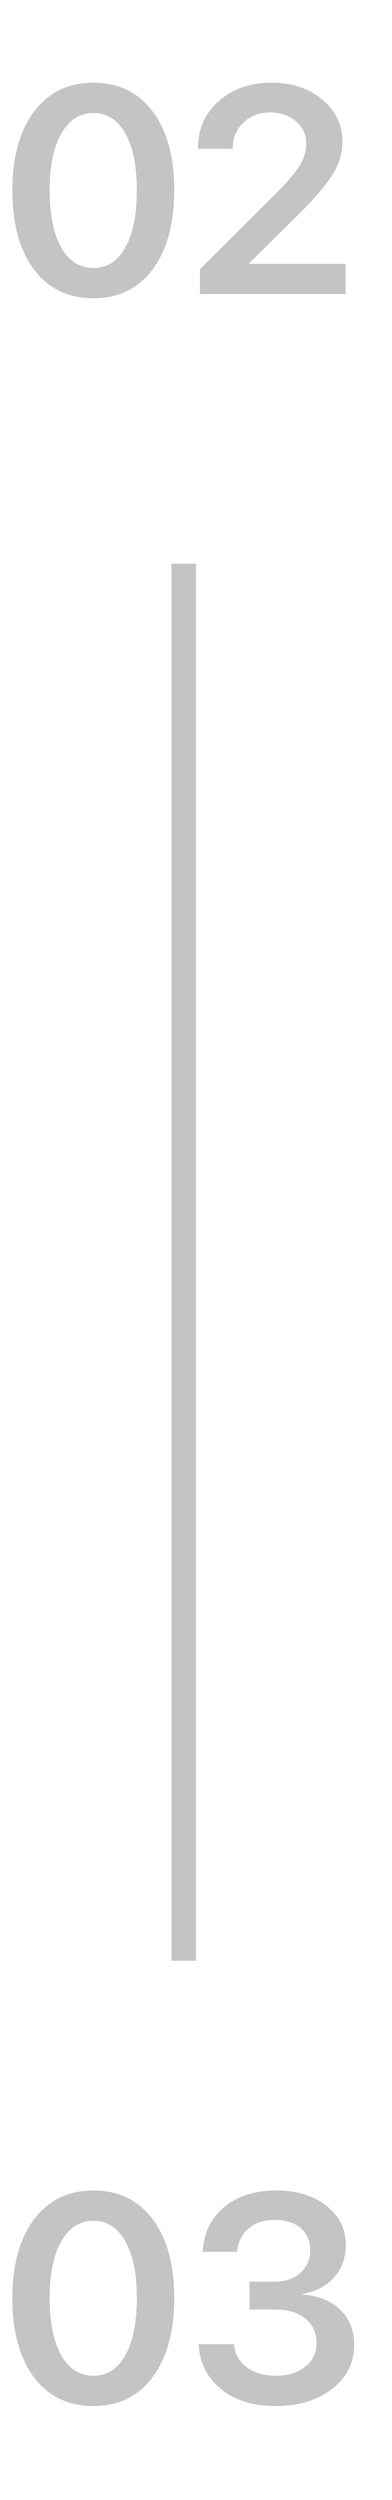 <svg width="16" height="102" viewBox="0 0 16 102" fill="none" xmlns="http://www.w3.org/2000/svg">
<path d="M3.814 12.17C2.783 12.17 1.973 11.777 1.383 10.992C0.797 10.203 0.504 9.127 0.504 7.764C0.504 6.408 0.799 5.338 1.389 4.553C1.979 3.768 2.787 3.375 3.814 3.375C4.842 3.375 5.648 3.768 6.234 4.553C6.82 5.334 7.113 6.402 7.113 7.758C7.113 9.117 6.82 10.193 6.234 10.986C5.648 11.775 4.842 12.17 3.814 12.17ZM3.814 10.934C4.373 10.934 4.807 10.654 5.115 10.096C5.428 9.537 5.584 8.76 5.584 7.764C5.584 6.775 5.428 6.004 5.115 5.449C4.803 4.891 4.369 4.611 3.814 4.611C3.26 4.611 2.822 4.891 2.502 5.449C2.186 6.008 2.027 6.777 2.027 7.758C2.027 8.754 2.184 9.533 2.496 10.096C2.812 10.654 3.252 10.934 3.814 10.934ZM8.08 6.053C8.08 5.271 8.361 4.631 8.924 4.131C9.486 3.627 10.205 3.375 11.08 3.375C11.92 3.375 12.611 3.604 13.154 4.061C13.701 4.518 13.975 5.09 13.975 5.777C13.975 6.25 13.842 6.697 13.576 7.119C13.315 7.537 12.879 8.053 12.27 8.666L10.178 10.734V10.764H14.104V12H8.162V10.98L11.273 7.887C11.754 7.395 12.078 7.01 12.246 6.732C12.414 6.455 12.498 6.158 12.498 5.842C12.498 5.49 12.357 5.193 12.076 4.951C11.799 4.709 11.451 4.588 11.033 4.588C10.592 4.588 10.225 4.727 9.932 5.004C9.643 5.281 9.498 5.629 9.498 6.047V6.07H8.08V6.053Z" fill="#C4C4C4"/>
<path d="M3.814 98.17C2.783 98.17 1.973 97.777 1.383 96.992C0.797 96.203 0.504 95.127 0.504 93.764C0.504 92.408 0.799 91.338 1.389 90.553C1.979 89.768 2.787 89.375 3.814 89.375C4.842 89.375 5.648 89.768 6.234 90.553C6.82 91.334 7.113 92.402 7.113 93.758C7.113 95.117 6.82 96.193 6.234 96.986C5.648 97.775 4.842 98.17 3.814 98.17ZM3.814 96.934C4.373 96.934 4.807 96.654 5.115 96.096C5.428 95.537 5.584 94.76 5.584 93.764C5.584 92.775 5.428 92.004 5.115 91.449C4.803 90.891 4.369 90.611 3.814 90.611C3.26 90.611 2.822 90.891 2.502 91.449C2.186 92.008 2.027 92.777 2.027 93.758C2.027 94.754 2.184 95.533 2.496 96.096C2.812 96.654 3.252 96.934 3.814 96.934ZM10.184 94.232V93.096H11.203C11.637 93.096 11.988 92.977 12.258 92.738C12.527 92.496 12.662 92.186 12.662 91.807C12.662 91.432 12.533 91.133 12.275 90.91C12.021 90.688 11.662 90.576 11.197 90.576C10.764 90.576 10.41 90.695 10.137 90.934C9.863 91.168 9.711 91.482 9.68 91.877H8.273C8.316 91.115 8.607 90.508 9.146 90.055C9.689 89.602 10.396 89.375 11.268 89.375C12.104 89.375 12.787 89.582 13.318 89.996C13.85 90.41 14.115 90.945 14.115 91.602C14.115 92.121 13.955 92.561 13.635 92.92C13.318 93.275 12.896 93.498 12.369 93.588V93.623C13.006 93.67 13.512 93.877 13.887 94.244C14.266 94.607 14.455 95.082 14.455 95.668C14.455 96.41 14.152 97.014 13.547 97.478C12.945 97.939 12.18 98.17 11.25 98.17C10.328 98.17 9.584 97.939 9.018 97.478C8.451 97.014 8.148 96.402 8.109 95.644H9.551C9.586 96.035 9.756 96.348 10.06 96.582C10.365 96.816 10.766 96.934 11.262 96.934C11.75 96.934 12.148 96.811 12.457 96.564C12.766 96.318 12.92 96 12.92 95.609C12.92 95.184 12.768 94.848 12.463 94.602C12.162 94.356 11.75 94.232 11.227 94.232H10.184Z" fill="#C4C4C4"/>
<line x1="7.5" y1="23" x2="7.5" y2="80" stroke="#C4C4C4"/>
</svg>
